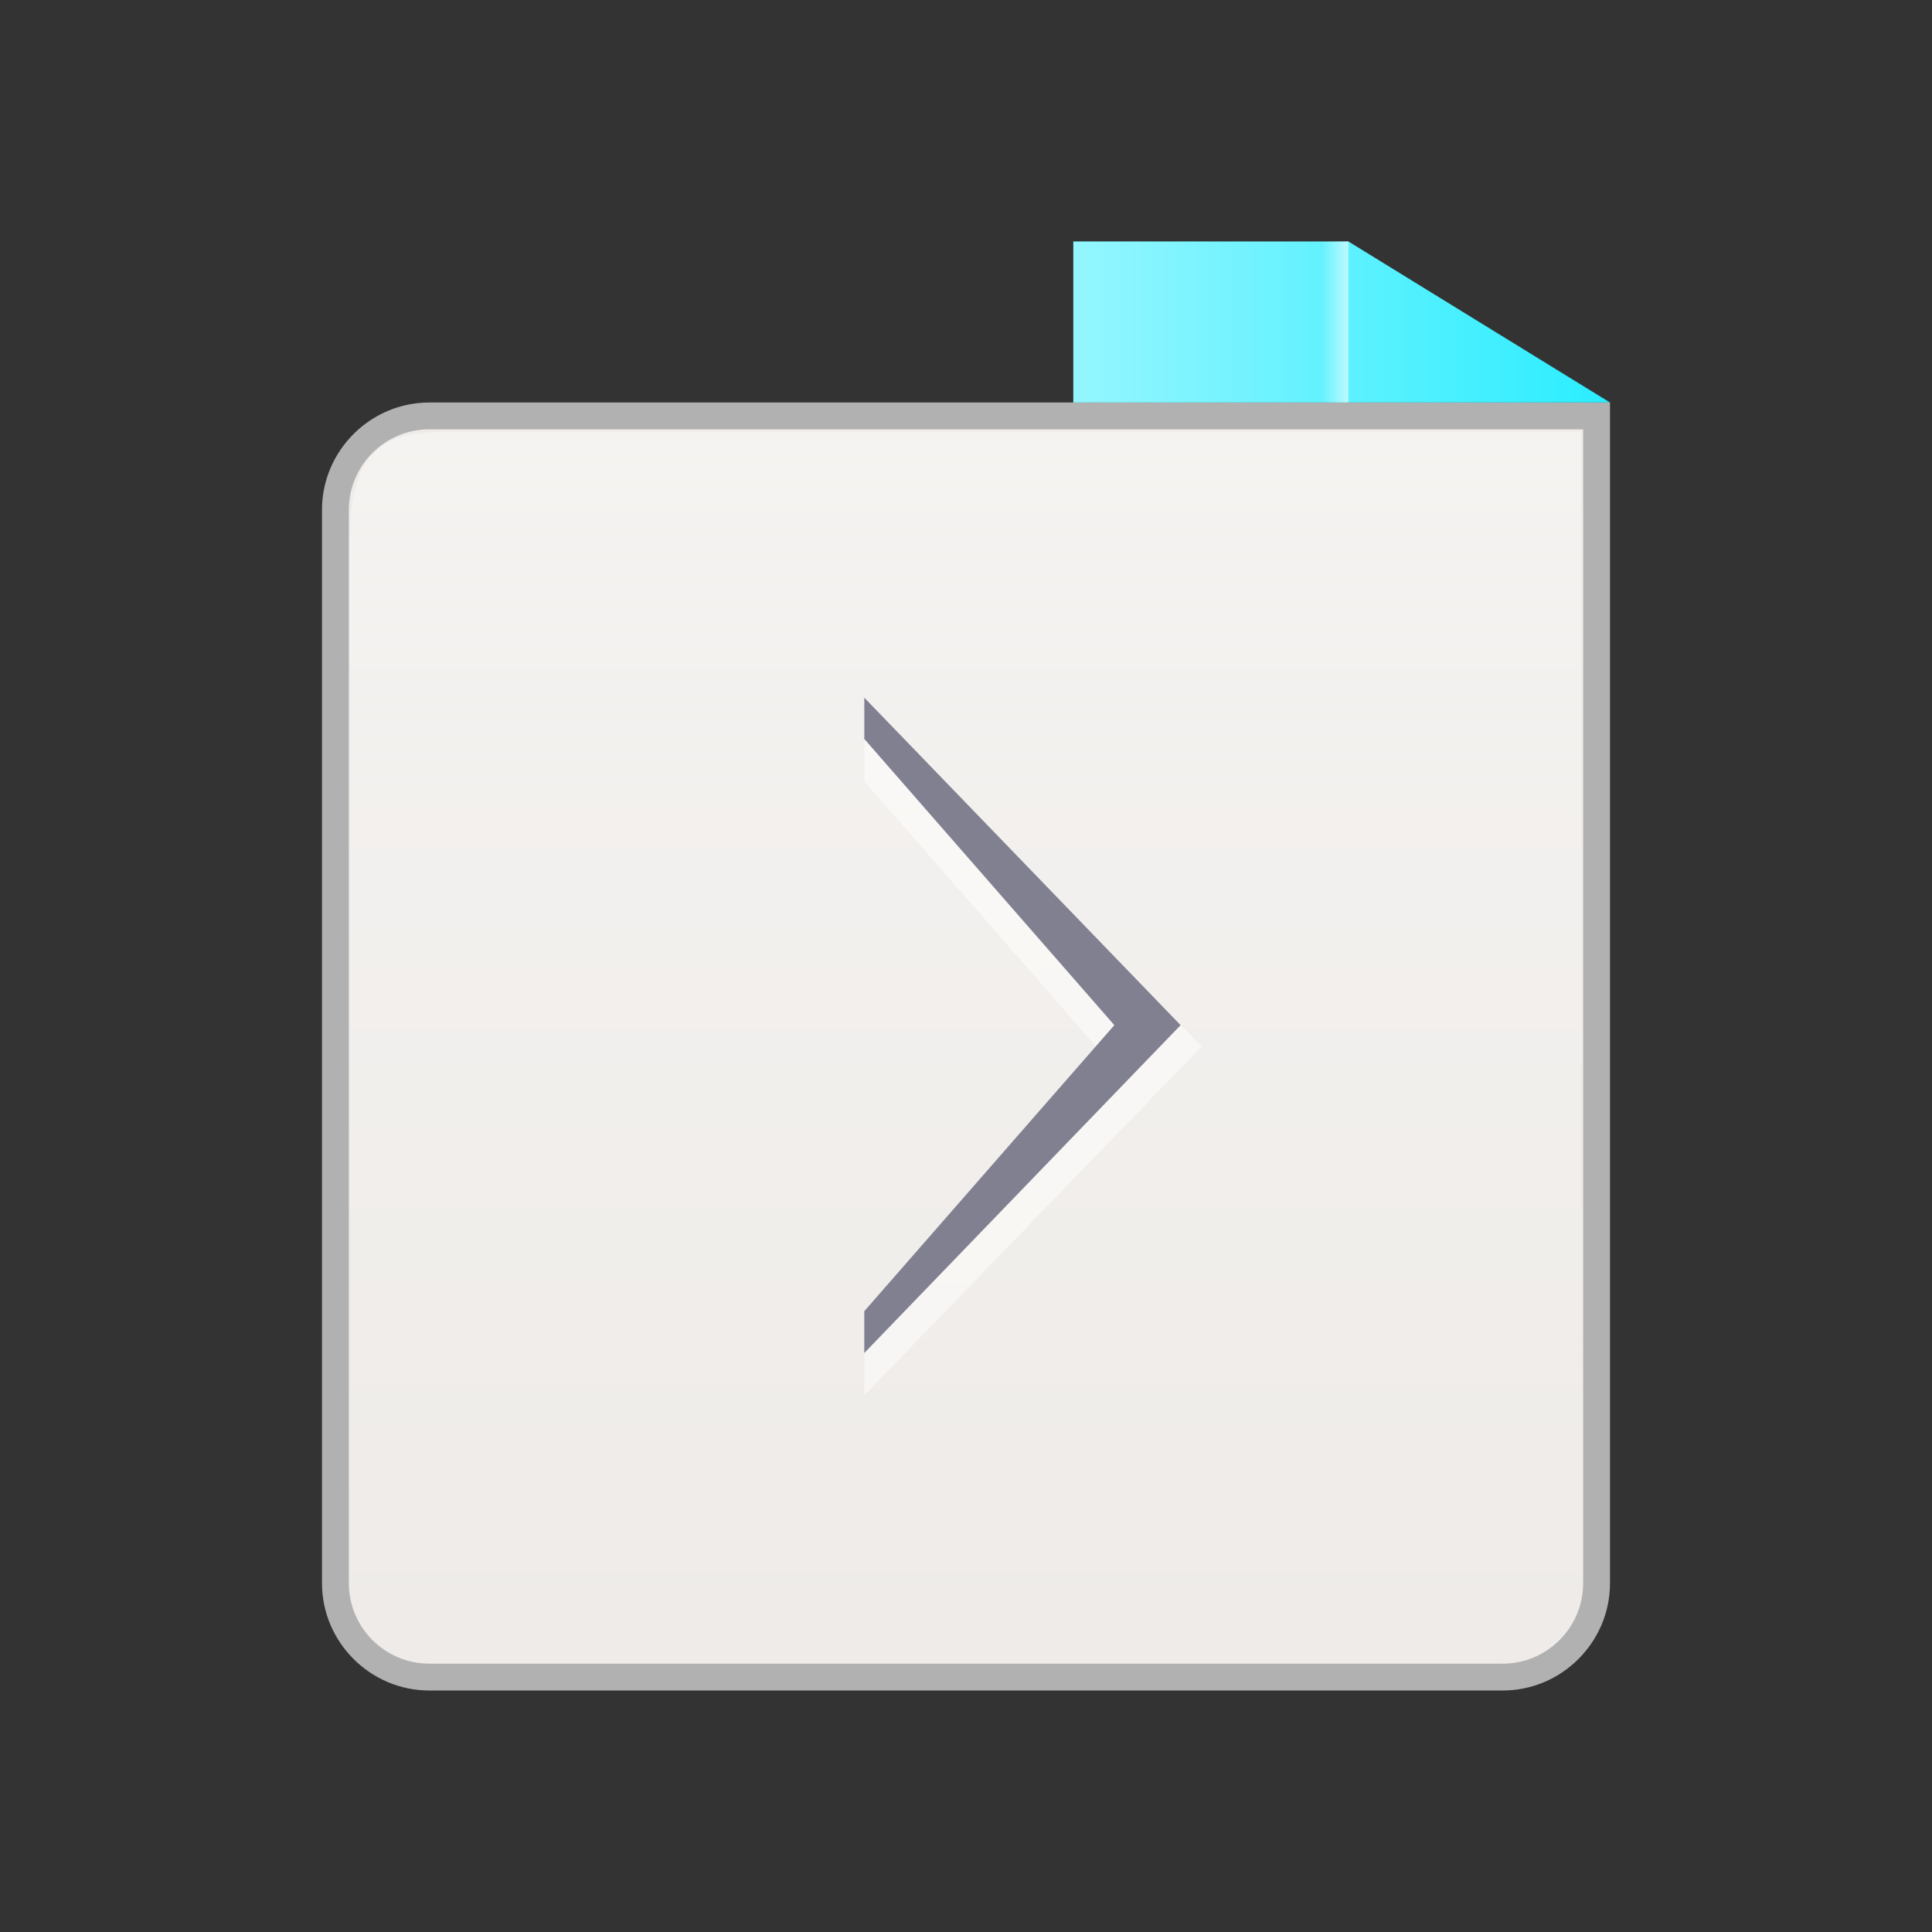 <?xml version="1.0" encoding="utf-8"?>
<!-- Generator: Adobe Illustrator 15.0.2, SVG Export Plug-In . SVG Version: 6.00 Build 0)  -->
<!DOCTYPE svg PUBLIC "-//W3C//DTD SVG 1.1//EN" "http://www.w3.org/Graphics/SVG/1.1/DTD/svg11.dtd">
<svg version="1.1" id="Calque_1" xmlns="http://www.w3.org/2000/svg" xmlns:xlink="http://www.w3.org/1999/xlink" x="0px" y="0px"
	 width="36px" height="36px" viewBox="0 0 36 36" enable-background="new 0 0 36 36" xml:space="preserve">
<rect x="0" y="0" width="36" height="36" fill="#333333" stroke="none"/>
<g>
	<g>
		<path fill="#EEEBE8" d="M8,31.25c-0.965,0-1.75-0.785-1.75-1.75v-20c0-0.965,0.785-1.75,1.75-1.75h21.75V29.5
			c0,0.965-0.785,1.75-1.75,1.75H8z"/>
		<path fill="#B1B1B2" d="M29.5,8v21.5c0,0.827-0.673,1.5-1.5,1.5H8c-0.827,0-1.5-0.673-1.5-1.5v-20C6.5,8.673,7.173,8,8,8h20H29.5
			 M30,7.5c0,0-0.9,0-2,0H8c-1.1,0-2,0.9-2,2v20c0,1.1,0.9,2,2,2h20c1.1,0,2-0.9,2-2V7.5L30,7.5z"/>
	</g>
	
		<linearGradient id="SVGID_1_" gradientUnits="userSpaceOnUse" x1="-803.548" y1="822.56" x2="-803.548" y2="799.602" gradientTransform="matrix(-1 0 0 1 -785.561 -791.56)">
		<stop  offset="0" style="stop-color:#FFFFFE;stop-opacity:0"/>
		<stop  offset="1" style="stop-color:#FFFFFE;stop-opacity:0.4"/>
	</linearGradient>
	<path fill="url(#SVGID_1_)" d="M6.516,28.982C6.516,30.25,6.656,31,8.475,31h18.884c1.947,0,2.1-0.82,2.1-1.975V8.042
		c0,0-0.943,0-2.1,0H8.475c-1.154,0-1.959,0.13-1.959,2.057V28.982z"/>
	<polygon fill="#2AEDFF" points="30,7.5 25.125,4.5 20,4.5 20,7.5 	"/>
	
		<linearGradient id="SVGID_2_" gradientUnits="userSpaceOnUse" x1="-815.561" y1="797.56" x2="-805.561" y2="797.56" gradientTransform="matrix(-1 0 0 1 -785.561 -791.56)">
		<stop  offset="0" style="stop-color:#FFFFFE;stop-opacity:0"/>
		<stop  offset="1" style="stop-color:#FFFFFE;stop-opacity:0.5"/>
	</linearGradient>
	<polygon fill="url(#SVGID_2_)" points="30,7.5 25.125,4.5 20,4.5 20,7.5 	"/>
	
		<linearGradient id="SVGID_3_" gradientUnits="userSpaceOnUse" x1="-810.686" y1="797.56" x2="-810.186" y2="797.56" gradientTransform="matrix(-1 0 0 1 -785.561 -791.56)">
		<stop  offset="0" style="stop-color:#FFFFFE;stop-opacity:0.6"/>
		<stop  offset="1" style="stop-color:#FFFFFE;stop-opacity:0"/>
	</linearGradient>
	<rect x="24.625" y="4.5" fill="url(#SVGID_3_)" width="0.5" height="3"/>
</g>
<g>
	<polygon opacity="0.5" fill="#FFFFFE" enable-background="new    " points="16.105,26 22.391,19.5 16.105,13 16.105,14.558 
		20.764,19.89 16.105,25.22 	"/>
	<polygon fill="#808090" points="16.105,25.211 21.999,19.102 16.105,13 16.105,13.769 20.764,19.102 16.105,24.432 	"/>
</g>
</svg>
